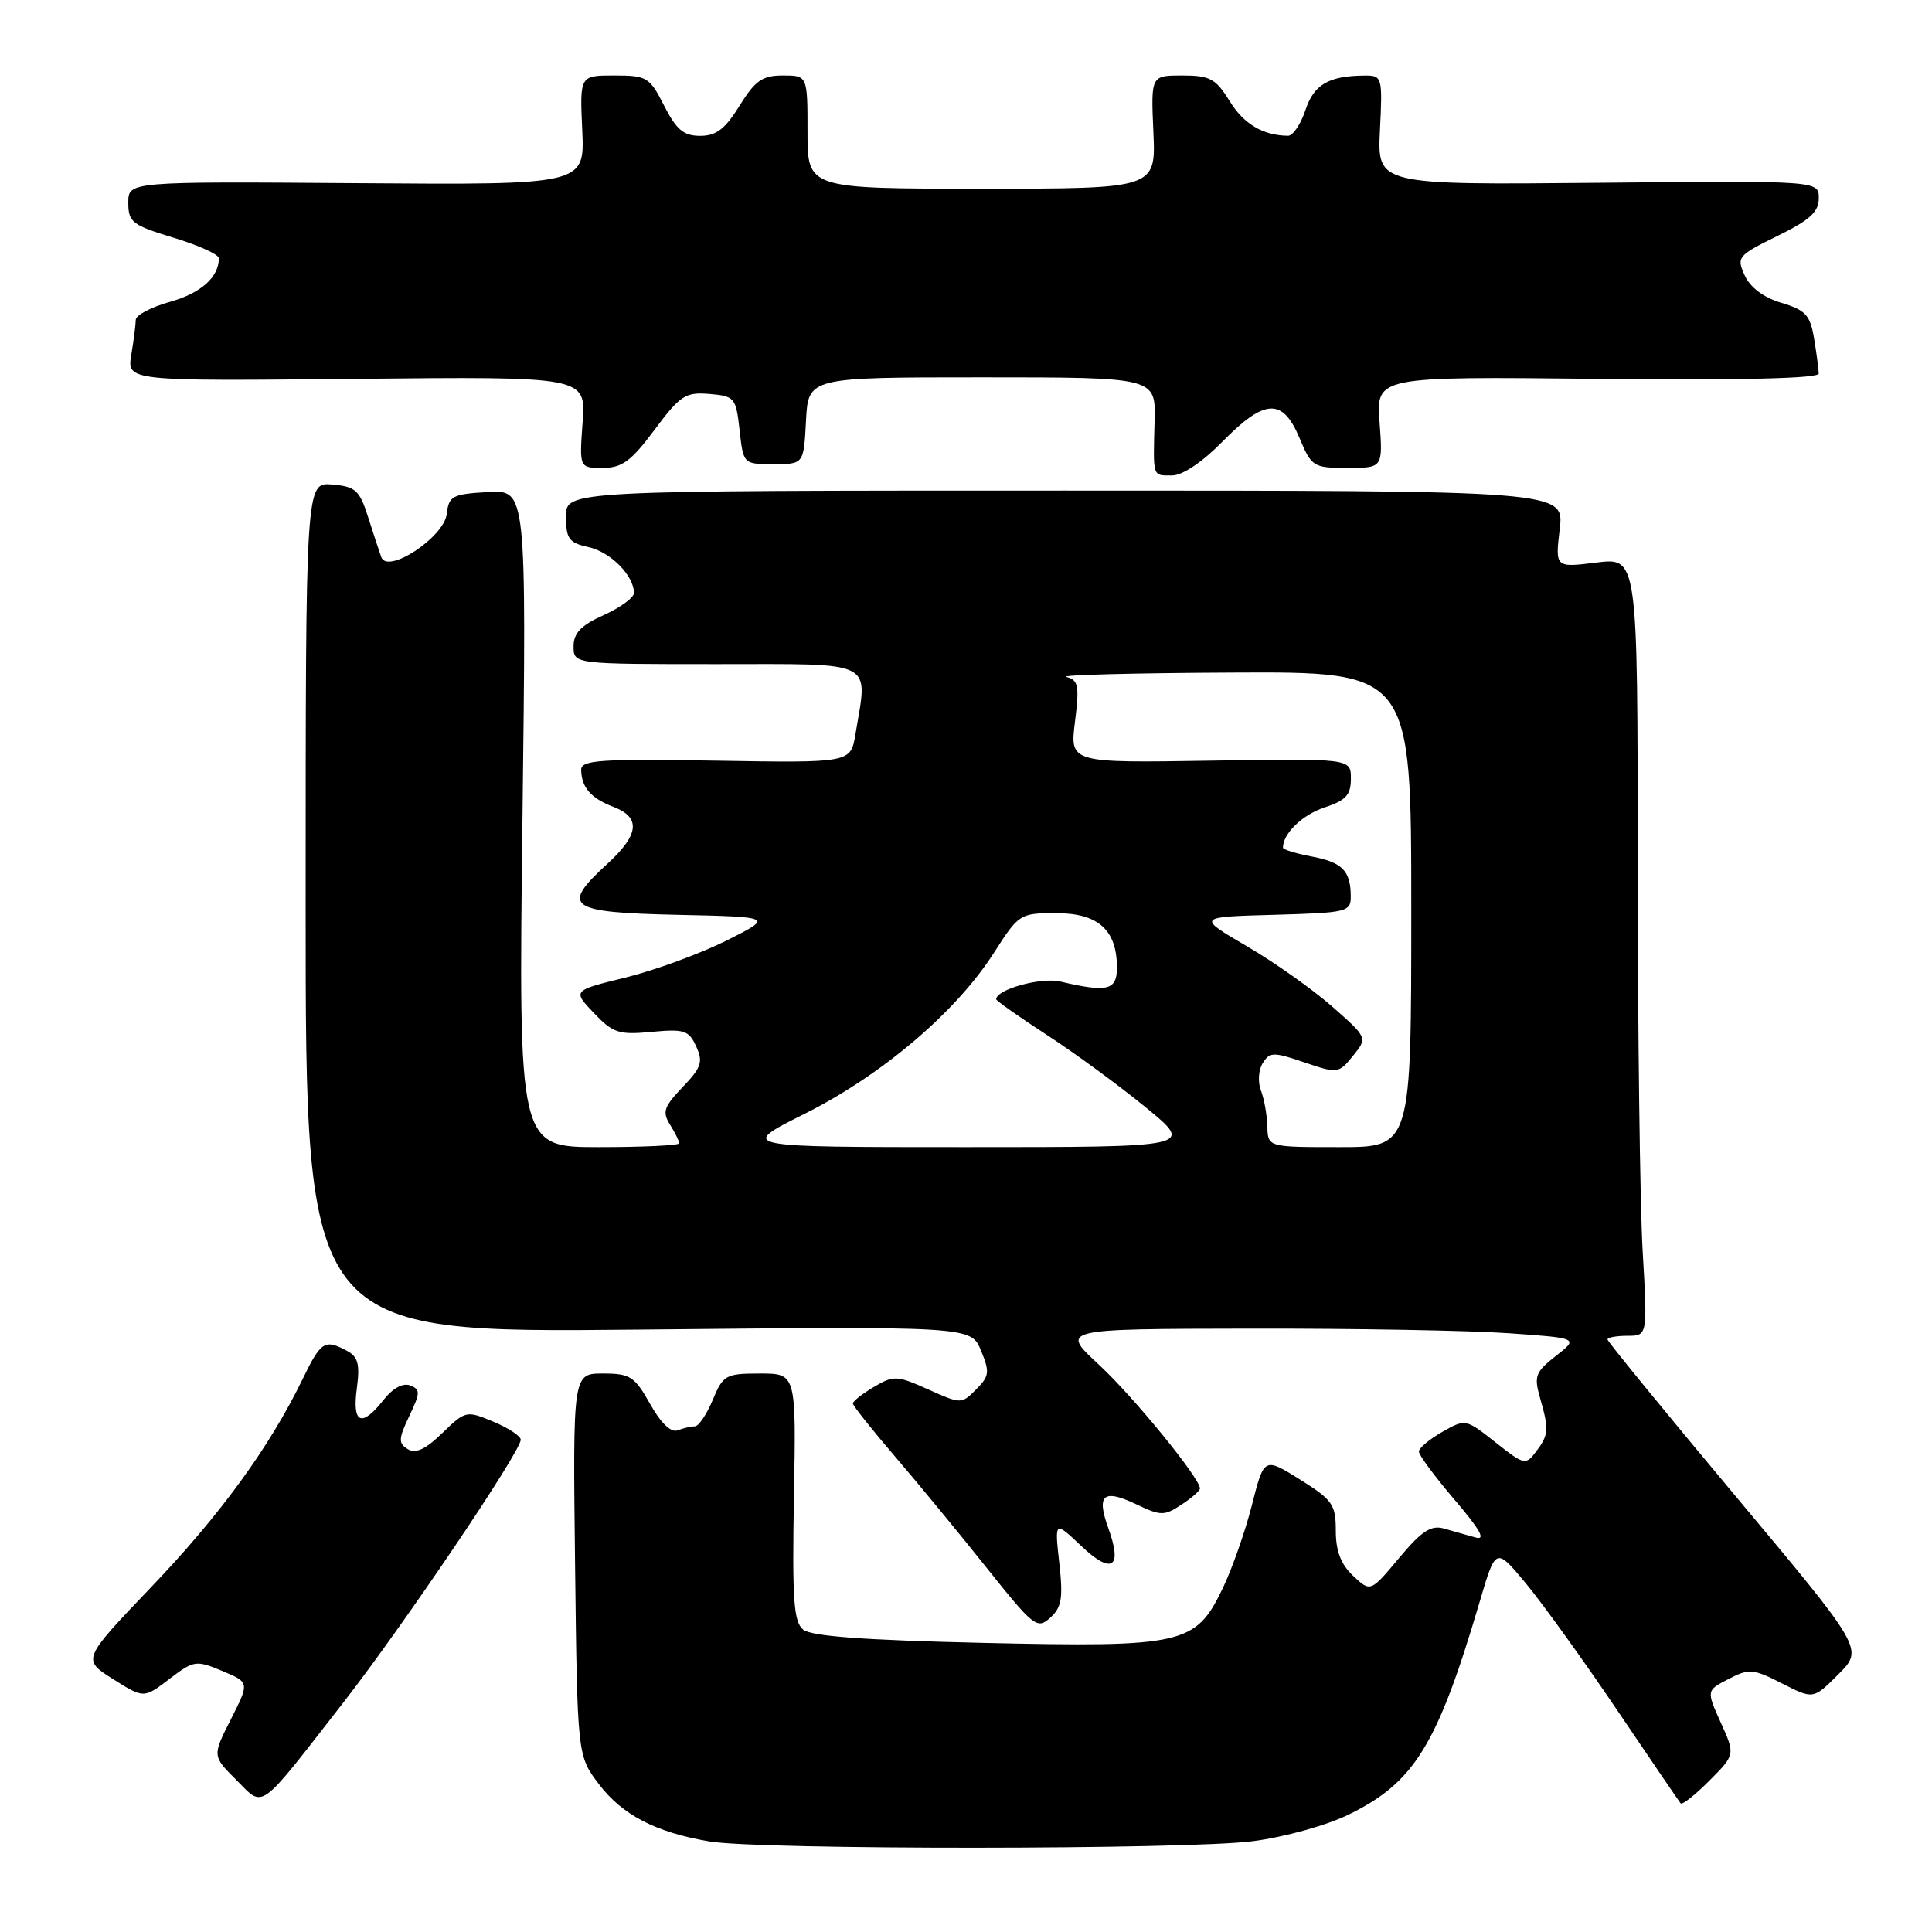 <?xml version="1.0" encoding="UTF-8" standalone="no"?>
<!DOCTYPE svg PUBLIC "-//W3C//DTD SVG 1.1//EN" "http://www.w3.org/Graphics/SVG/1.1/DTD/svg11.dtd" >
<svg xmlns="http://www.w3.org/2000/svg" xmlns:xlink="http://www.w3.org/1999/xlink" version="1.1" viewBox="0 0 256 256">
 <g >
 <path fill="currentColor"
d=" M 166.00 243.97 C 170.23 243.42 175.77 241.88 178.73 240.43 C 187.42 236.18 190.46 231.23 196.06 212.26 C 198.19 205.01 198.19 205.01 202.15 209.76 C 204.32 212.37 209.75 219.90 214.21 226.50 C 218.67 233.10 222.49 238.70 222.69 238.95 C 222.90 239.20 224.61 237.85 226.50 235.95 C 229.93 232.50 229.93 232.50 228.01 228.25 C 226.10 224.00 226.10 224.00 229.04 222.48 C 231.77 221.07 232.30 221.11 236.14 223.07 C 240.28 225.18 240.28 225.18 243.61 221.84 C 246.93 218.50 246.93 218.50 229.96 198.23 C 220.63 187.08 213.00 177.75 213.00 177.48 C 213.00 177.22 214.19 177.00 215.65 177.00 C 218.31 177.00 218.31 177.00 217.66 165.75 C 217.30 159.56 217.01 136.36 217.00 114.18 C 217.00 73.86 217.00 73.86 211.53 74.54 C 206.07 75.22 206.07 75.22 206.67 70.11 C 207.28 65.00 207.28 65.00 141.14 65.00 C 75.00 65.00 75.00 65.00 75.00 68.42 C 75.00 71.41 75.38 71.92 78.00 72.50 C 80.90 73.14 84.00 76.27 84.00 78.57 C 84.00 79.19 82.20 80.51 80.00 81.50 C 76.98 82.86 76.00 83.88 76.00 85.65 C 76.00 88.00 76.00 88.00 95.00 88.00 C 116.31 88.00 115.00 87.33 113.35 97.29 C 112.72 101.09 112.72 101.09 94.86 100.79 C 79.51 100.54 77.00 100.71 77.01 102.00 C 77.04 104.33 78.30 105.78 81.27 106.91 C 84.94 108.31 84.71 110.58 80.50 114.44 C 74.24 120.17 75.23 120.90 89.75 121.22 C 102.50 121.50 102.50 121.50 96.20 124.66 C 92.73 126.39 86.74 128.58 82.88 129.53 C 75.86 131.25 75.86 131.25 78.68 134.22 C 81.22 136.88 81.99 137.14 86.33 136.73 C 90.67 136.32 91.28 136.52 92.25 138.66 C 93.19 140.70 92.93 141.46 90.45 144.05 C 87.97 146.64 87.73 147.34 88.78 149.02 C 89.45 150.09 90.00 151.20 90.00 151.49 C 90.00 151.77 85.21 152.00 79.35 152.00 C 68.70 152.00 68.70 152.00 69.23 108.45 C 69.76 64.90 69.76 64.90 64.63 65.20 C 59.94 65.47 59.47 65.72 59.20 68.09 C 58.84 71.19 51.35 76.13 50.52 73.82 C 50.26 73.09 49.47 70.70 48.77 68.50 C 47.64 64.94 47.11 64.47 44.00 64.20 C 40.50 63.91 40.50 63.91 40.50 120.27 C 40.50 176.62 40.50 176.62 84.58 176.18 C 128.65 175.74 128.65 175.74 129.98 178.94 C 131.17 181.82 131.10 182.34 129.34 184.11 C 127.39 186.06 127.35 186.06 122.98 184.10 C 118.84 182.25 118.42 182.23 115.79 183.78 C 114.26 184.69 113.01 185.67 113.01 185.97 C 113.02 186.26 115.53 189.43 118.60 193.00 C 121.66 196.57 127.13 203.21 130.75 207.76 C 136.99 215.58 137.43 215.92 139.16 214.36 C 140.68 212.98 140.88 211.77 140.36 207.10 C 139.74 201.50 139.74 201.50 143.26 204.84 C 147.32 208.69 148.77 207.77 146.87 202.52 C 145.25 198.05 146.18 197.24 150.55 199.32 C 153.80 200.87 154.26 200.88 156.53 199.39 C 157.89 198.50 159.00 197.53 159.00 197.23 C 159.00 195.86 150.16 185.03 145.58 180.80 C 140.50 176.09 140.50 176.09 165.60 176.05 C 179.40 176.02 194.85 176.30 199.93 176.66 C 209.18 177.31 209.18 177.31 206.16 179.67 C 203.44 181.80 203.24 182.34 204.07 185.26 C 205.27 189.44 205.22 190.13 203.52 192.37 C 202.16 194.17 201.94 194.12 198.15 191.11 C 194.21 188.00 194.18 187.99 191.10 189.74 C 189.40 190.71 188.01 191.88 188.01 192.34 C 188.00 192.80 190.14 195.68 192.75 198.74 C 196.16 202.73 196.93 204.13 195.50 203.72 C 194.40 203.41 192.53 202.88 191.33 202.54 C 189.62 202.05 188.38 202.86 185.38 206.45 C 181.60 210.97 181.60 210.97 179.30 208.81 C 177.68 207.29 177.00 205.52 177.00 202.83 C 177.00 199.35 176.57 198.74 172.25 196.04 C 167.50 193.08 167.50 193.08 165.88 199.45 C 164.99 202.95 163.24 207.93 161.99 210.52 C 158.41 217.92 156.79 218.29 130.26 217.69 C 114.50 217.33 107.48 216.81 106.42 215.93 C 105.16 214.89 104.96 211.93 105.20 198.34 C 105.50 182.00 105.50 182.00 100.70 182.00 C 96.16 182.00 95.82 182.19 94.44 185.50 C 93.63 187.43 92.57 189.00 92.07 189.00 C 91.57 189.00 90.54 189.24 89.78 189.53 C 88.91 189.86 87.56 188.57 86.14 186.03 C 84.08 182.38 83.50 182.00 79.89 182.00 C 75.90 182.00 75.90 182.00 76.20 207.33 C 76.50 232.66 76.50 232.66 79.38 236.44 C 82.49 240.51 86.90 242.80 94.00 244.00 C 100.63 245.13 157.27 245.10 166.00 243.97 Z  M 45.57 225.50 C 53.53 215.26 69.00 192.34 69.00 190.77 C 69.00 190.29 67.37 189.22 65.37 188.38 C 61.80 186.89 61.68 186.91 58.61 189.89 C 56.38 192.05 55.07 192.66 54.03 192.02 C 52.77 191.24 52.79 190.66 54.23 187.64 C 55.71 184.54 55.72 184.11 54.34 183.58 C 53.39 183.21 52.04 183.95 50.83 185.49 C 47.91 189.20 46.65 188.66 47.28 183.99 C 47.71 180.76 47.45 179.78 45.97 178.99 C 43.03 177.41 42.53 177.73 40.11 182.72 C 35.71 191.77 29.21 200.70 20.07 210.26 C 10.87 219.89 10.87 219.89 14.96 222.48 C 19.06 225.06 19.06 225.06 22.44 222.48 C 25.69 220.00 25.96 219.96 29.45 221.41 C 33.07 222.93 33.07 222.93 30.60 227.80 C 28.13 232.67 28.13 232.67 31.29 235.83 C 35.05 239.58 34.04 240.31 45.57 225.50 Z  M 162.00 58.50 C 167.57 52.82 169.95 52.71 172.18 58.01 C 173.79 61.86 174.02 62.00 178.55 62.00 C 183.24 62.00 183.24 62.00 182.80 55.95 C 182.36 49.89 182.36 49.89 211.68 50.20 C 230.77 50.39 241.00 50.15 240.99 49.50 C 240.98 48.95 240.71 46.87 240.38 44.88 C 239.86 41.75 239.27 41.10 236.05 40.13 C 233.69 39.43 231.91 38.09 231.18 36.49 C 230.08 34.07 230.26 33.85 235.51 31.27 C 239.82 29.16 241.00 28.08 241.00 26.26 C 241.00 23.94 241.00 23.94 211.75 24.22 C 182.50 24.50 182.50 24.50 182.85 17.25 C 183.20 10.20 183.14 10.00 180.85 10.01 C 176.06 10.04 174.09 11.19 172.97 14.61 C 172.35 16.47 171.32 17.99 170.67 17.99 C 167.36 17.95 164.81 16.44 162.93 13.39 C 161.09 10.42 160.33 10.00 156.67 10.00 C 152.50 10.00 152.50 10.00 152.83 17.50 C 153.16 25.00 153.16 25.00 130.08 25.00 C 107.00 25.00 107.00 25.00 107.00 17.50 C 107.00 10.00 107.00 10.00 103.74 10.00 C 101.01 10.00 100.07 10.66 98.00 14.00 C 96.09 17.09 94.91 18.00 92.78 18.00 C 90.59 18.00 89.63 17.20 88.00 14.00 C 86.07 10.21 85.71 10.00 81.39 10.00 C 76.82 10.00 76.82 10.00 77.15 17.25 C 77.48 24.50 77.48 24.50 47.24 24.27 C 17.00 24.05 17.00 24.05 17.00 26.86 C 17.00 29.44 17.52 29.84 23.00 31.50 C 26.30 32.50 29.00 33.72 29.00 34.22 C 29.00 36.73 26.63 38.84 22.54 39.99 C 20.04 40.69 18.00 41.76 17.99 42.38 C 17.98 43.00 17.72 45.08 17.40 47.00 C 16.82 50.50 16.82 50.50 47.23 50.20 C 77.64 49.89 77.64 49.89 77.20 55.95 C 76.76 62.00 76.76 62.00 79.86 62.00 C 82.42 62.00 83.62 61.12 86.73 56.95 C 90.14 52.38 90.82 51.94 94.00 52.20 C 97.35 52.49 97.52 52.69 98.00 57.00 C 98.50 61.50 98.50 61.50 102.50 61.50 C 106.50 61.50 106.50 61.50 106.80 55.75 C 107.10 50.00 107.10 50.00 130.12 50.00 C 153.14 50.00 153.14 50.00 152.99 55.75 C 152.79 63.35 152.68 63.00 155.29 63.00 C 156.69 63.00 159.31 61.24 162.00 58.50 Z  M 106.66 147.56 C 116.85 142.46 126.68 134.10 131.69 126.27 C 135.01 121.08 135.14 121.00 139.97 121.00 C 145.52 121.00 148.00 123.23 148.00 128.22 C 148.00 131.22 146.75 131.53 140.50 130.06 C 137.94 129.46 132.00 131.10 132.00 132.41 C 132.00 132.60 135.02 134.73 138.71 137.13 C 142.41 139.53 148.31 143.86 151.84 146.75 C 158.25 152.00 158.25 152.00 128.03 152.00 C 97.80 152.00 97.80 152.00 106.66 147.56 Z  M 167.93 149.25 C 167.89 147.74 167.51 145.60 167.08 144.50 C 166.65 143.39 166.75 141.77 167.32 140.87 C 168.25 139.38 168.73 139.37 172.84 140.77 C 177.24 142.27 177.38 142.25 179.28 139.90 C 181.22 137.51 181.22 137.51 176.52 133.37 C 173.94 131.10 168.84 127.49 165.20 125.37 C 158.58 121.50 158.58 121.50 168.79 121.22 C 178.58 120.94 179.00 120.84 178.98 118.72 C 178.96 115.36 177.85 114.25 173.75 113.48 C 171.69 113.09 170.00 112.57 170.00 112.32 C 170.00 110.45 172.56 107.97 175.49 107.00 C 178.34 106.06 179.00 105.34 179.00 103.17 C 179.00 100.50 179.00 100.50 160.38 100.79 C 141.76 101.09 141.76 101.09 142.44 95.63 C 143.04 90.87 142.89 90.11 141.31 89.70 C 140.32 89.44 150.19 89.18 163.25 89.12 C 187.00 89.00 187.00 89.00 187.00 120.50 C 187.00 152.00 187.00 152.00 177.50 152.00 C 168.00 152.00 168.00 152.00 167.93 149.25 Z "/>
</g>
</svg>